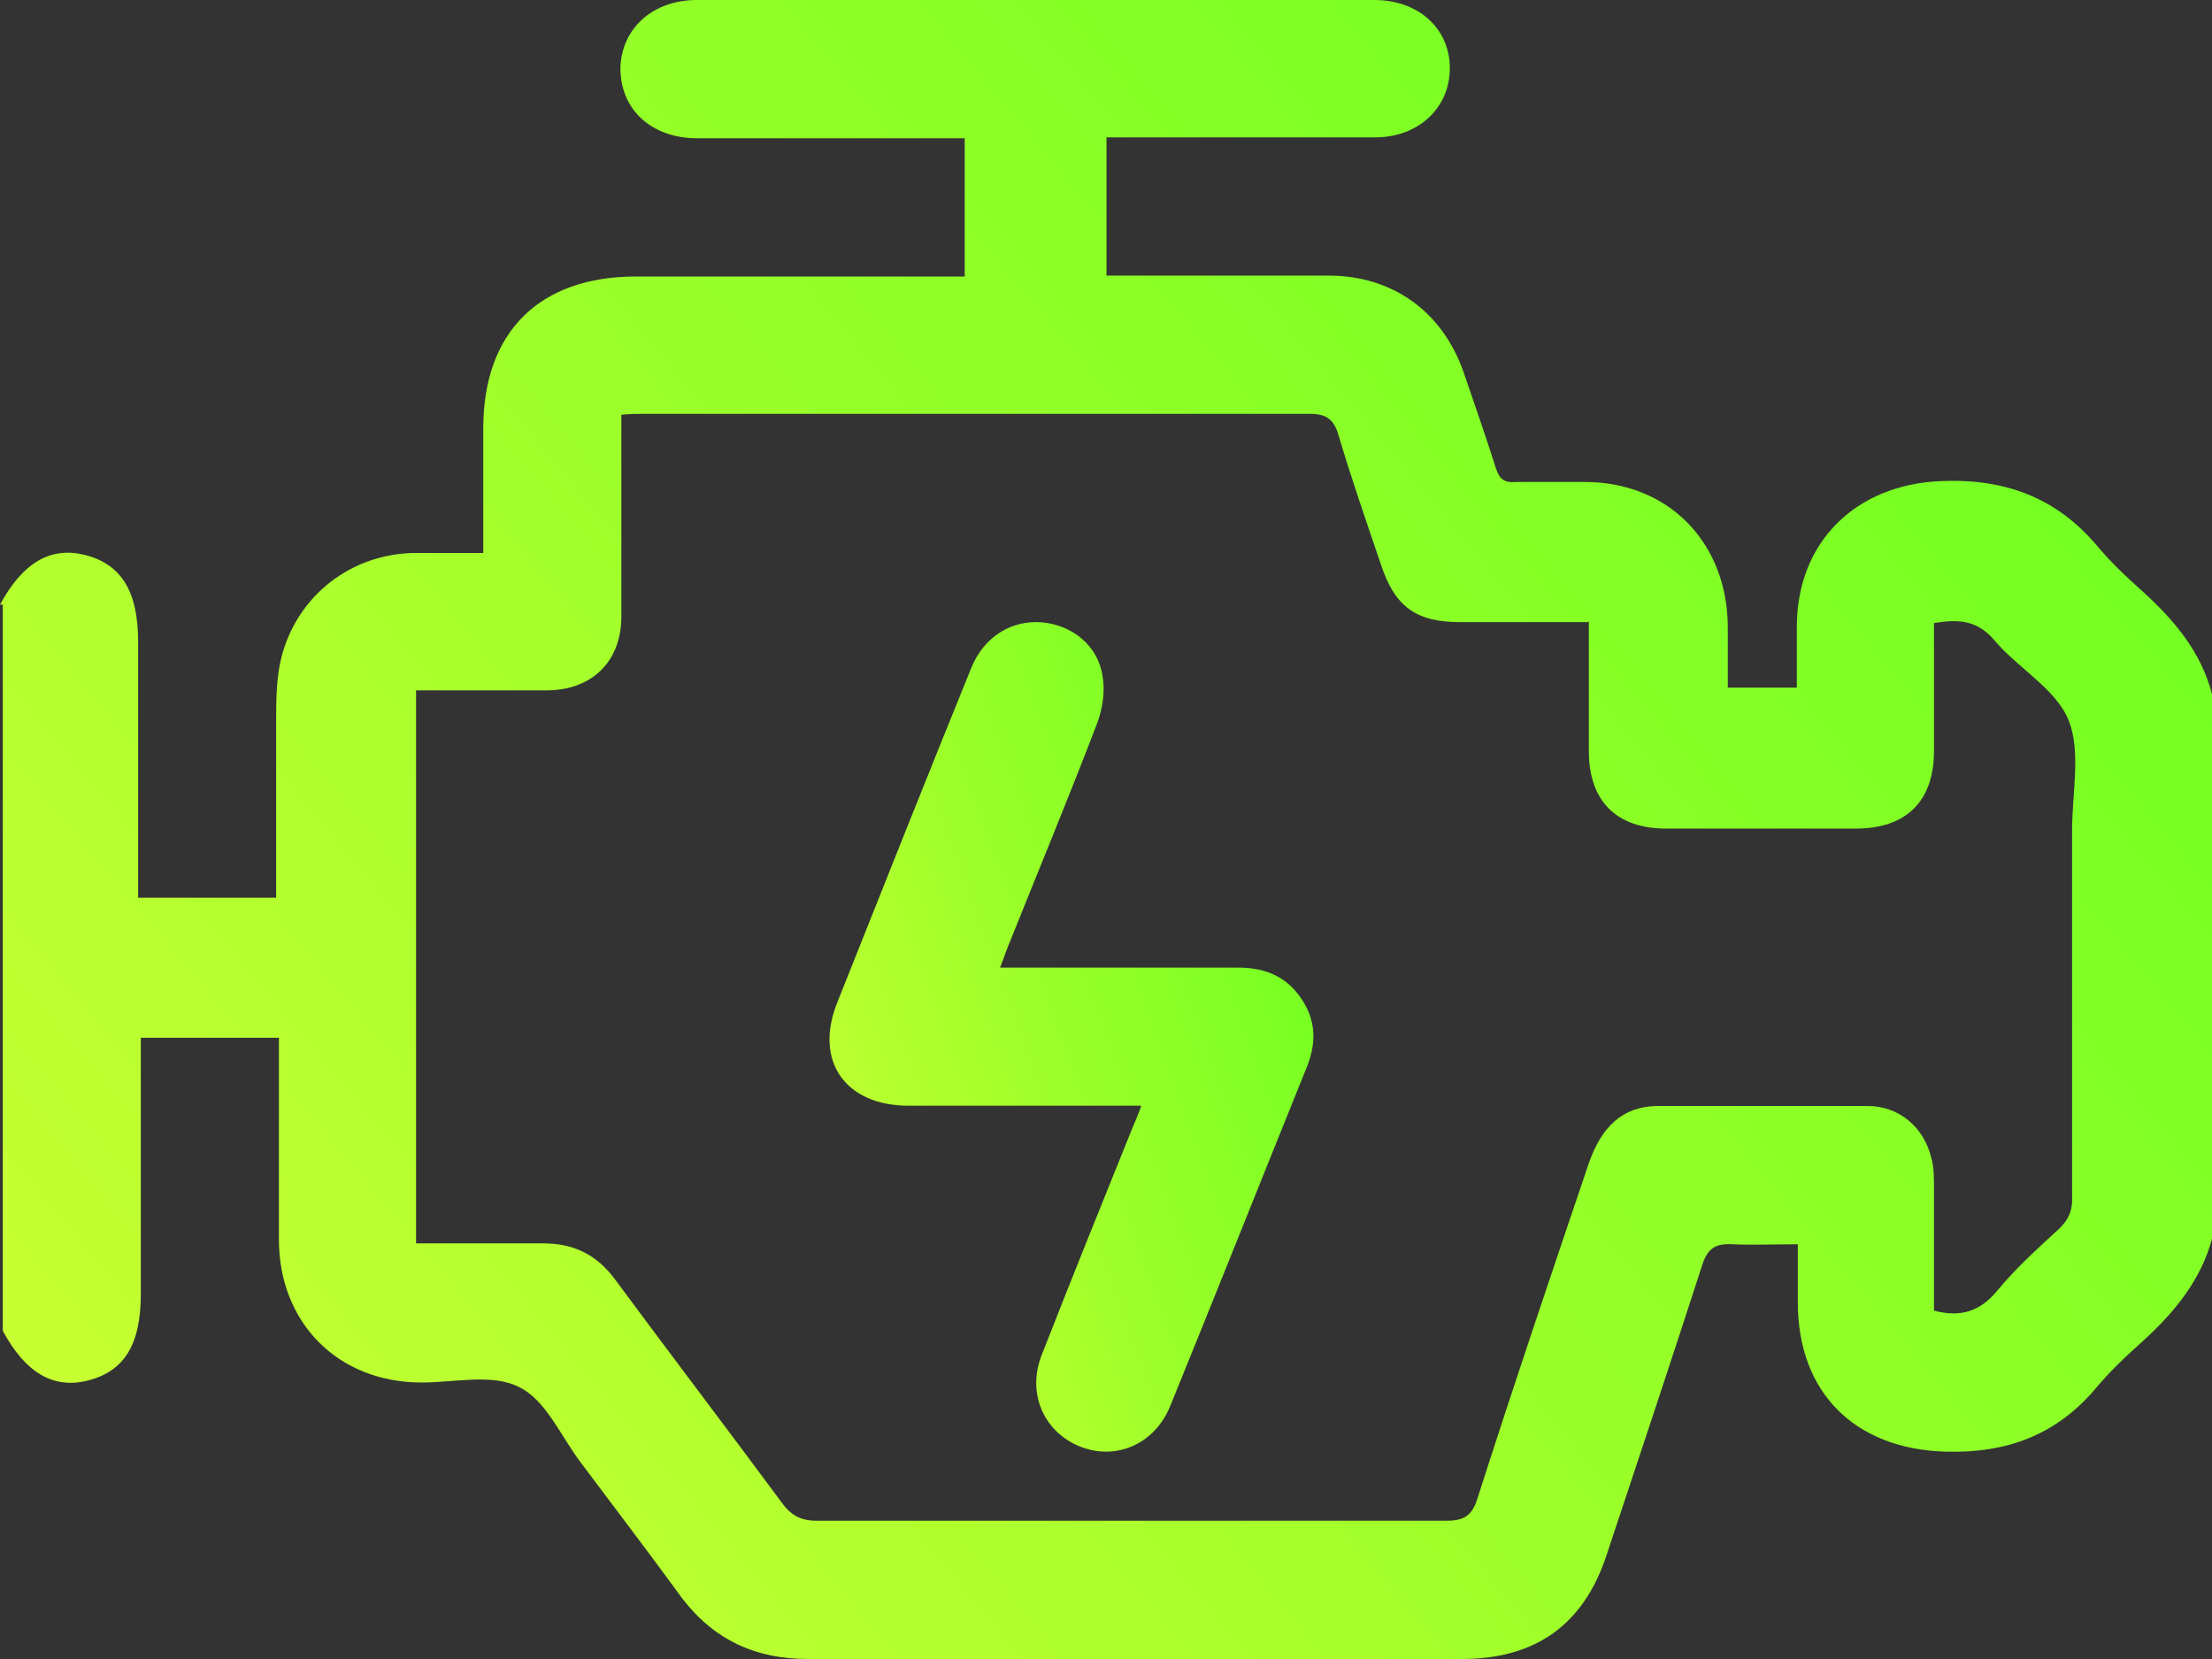 <svg width="32" height="24" viewBox="0 0 32 24" fill="none" xmlns="http://www.w3.org/2000/svg">
<rect x="0" y="0" width="32" height="24" fill="#333333" stroke="none"/>
<path d="M0 8.747C0.333 8.133 0.732 7.907 1.225 8.027C1.758 8.16 1.998 8.56 1.998 9.28C1.998 10.4 1.998 11.507 1.998 12.627V12.987H3.995C3.995 12.133 3.995 11.293 3.995 10.453C3.995 10.173 3.995 9.893 4.048 9.613C4.235 8.68 5.02 8.027 5.966 8C6.299 8 6.632 8 6.991 8C6.991 7.387 6.991 6.8 6.991 6.2C6.991 4.8 7.804 4 9.202 4C10.667 4 12.132 4 13.596 4H13.956V2C13.836 2 13.729 2 13.61 2C12.438 2 11.253 2 10.081 2C9.428 2 8.975 1.587 8.975 0.987C8.989 0.413 9.442 0 10.081 0C13.343 0 16.619 0 19.882 0C20.521 0 20.974 0.413 20.974 0.987C20.974 1.56 20.521 1.987 19.895 1.987C18.603 1.987 17.312 1.987 16.007 1.987V3.987C16.113 3.987 16.22 3.987 16.34 3.987C17.298 3.987 18.257 3.987 19.216 3.987C20.148 3.987 20.867 4.507 21.174 5.387C21.333 5.853 21.493 6.307 21.64 6.773C21.693 6.933 21.759 6.987 21.933 6.973C22.265 6.973 22.598 6.973 22.931 6.973C24.13 6.973 24.982 7.84 24.995 9.053C24.995 9.347 24.995 9.64 24.995 9.947H25.994C25.994 9.653 25.994 9.36 25.994 9.067C25.994 7.84 26.846 7.013 28.072 6.96C28.99 6.92 29.736 7.187 30.335 7.893C30.535 8.133 30.762 8.347 31.001 8.56C31.454 8.973 31.84 9.427 32 10.04V17.92C31.84 18.52 31.454 18.987 31.001 19.4C30.762 19.613 30.522 19.84 30.322 20.08C29.75 20.76 29.03 21.027 28.138 21C26.833 20.96 26.008 20.147 26.008 18.84C26.008 18.56 26.008 18.293 26.008 18C25.661 18 25.355 18.013 25.062 18C24.822 17.987 24.703 18.053 24.623 18.307C24.17 19.707 23.704 21.107 23.238 22.507C22.905 23.507 22.212 24 21.147 24C17.991 24 14.848 24 11.692 24C10.906 24 10.294 23.707 9.828 23.067C9.362 22.427 8.882 21.8 8.403 21.16C8.11 20.773 7.897 20.253 7.511 20.067C7.124 19.867 6.578 20 6.099 20C4.887 20 4.035 19.133 4.035 17.933C4.035 17.067 4.035 16.2 4.035 15.333C4.035 15.227 4.035 15.12 4.035 15.013H2.037V15.373C2.037 16.493 2.037 17.6 2.037 18.72C2.037 19.453 1.798 19.84 1.265 19.973C0.772 20.093 0.373 19.867 0.04 19.253V8.747H0ZM22.971 9C22.332 9 21.72 9 21.12 9C20.481 9 20.175 8.773 19.975 8.16C19.762 7.533 19.549 6.92 19.363 6.293C19.296 6.067 19.189 5.987 18.95 5.987C15.74 5.987 12.518 5.987 9.308 5.987C9.202 5.987 9.109 5.987 8.989 6C8.989 6.853 8.989 7.68 8.989 8.52C8.989 8.653 8.989 8.787 8.989 8.92C8.989 9.56 8.576 9.973 7.937 9.987C7.298 9.987 6.658 9.987 6.019 9.987V17.987C6.645 17.987 7.244 17.987 7.857 17.987C8.296 17.987 8.629 18.147 8.896 18.507C9.695 19.587 10.507 20.653 11.306 21.733C11.439 21.92 11.585 22 11.812 22C14.848 22 17.884 22 20.921 22C21.174 22 21.293 21.933 21.373 21.68C21.893 20.053 22.439 18.44 22.985 16.827C23.171 16.293 23.477 16.013 23.957 16C24.982 16 25.994 16 27.02 16C27.472 16 27.832 16.307 27.938 16.747C27.978 16.88 27.978 17.04 27.978 17.173C27.978 17.773 27.978 18.373 27.978 18.96C28.378 19.067 28.657 18.96 28.897 18.667C29.163 18.347 29.47 18.067 29.776 17.787C29.923 17.653 29.989 17.507 29.976 17.293C29.976 15.533 29.976 13.773 29.976 12.013C29.976 11.467 30.109 10.867 29.923 10.413C29.736 9.96 29.19 9.667 28.844 9.253C28.591 8.96 28.311 8.96 27.978 9.013C27.978 9.64 27.978 10.253 27.978 10.867C27.978 11.587 27.579 11.987 26.846 11.987C25.928 11.987 25.022 11.987 24.103 11.987C23.384 11.987 22.985 11.587 22.985 10.867C22.985 10.253 22.985 9.64 22.985 8.987L22.971 9Z" fill="url(#paint0_linear_324_477)"/>
<path d="M16.511 15.996C15.349 15.996 14.254 15.996 13.145 15.996C12.223 15.996 11.769 15.343 12.117 14.491C12.758 12.88 13.399 11.268 14.053 9.657C14.24 9.204 14.641 8.964 15.082 9.004C15.509 9.044 15.883 9.337 15.95 9.777C15.99 10.003 15.95 10.256 15.87 10.469C15.456 11.548 15.015 12.613 14.588 13.678C14.548 13.772 14.521 13.865 14.467 13.998C15.643 13.998 16.778 13.998 17.914 13.998C18.328 13.998 18.648 14.145 18.862 14.504C19.036 14.797 19.036 15.09 18.916 15.41C18.248 17.061 17.593 18.712 16.925 20.35C16.698 20.896 16.137 21.136 15.616 20.923C15.095 20.71 14.855 20.15 15.069 19.604C15.496 18.512 15.937 17.421 16.378 16.328C16.418 16.235 16.458 16.142 16.511 15.996Z" fill="url(#paint1_linear_324_477)"/>
<defs>
<linearGradient id="paint0_linear_324_477" x1="1.671" y1="24" x2="30.329" y2="-3.14349e-05" gradientUnits="userSpaceOnUse">
<stop stop-color="#CCFF33"/>
<stop offset="0.49" stop-color="#9AFF29"/>
<stop offset="1" stop-color="#68FF20"/>
</linearGradient>
<linearGradient id="paint1_linear_324_477" x1="12.366" y1="21" x2="21.769" y2="17.555" gradientUnits="userSpaceOnUse">
<stop stop-color="#CCFF33"/>
<stop offset="0.49" stop-color="#9AFF29"/>
<stop offset="1" stop-color="#68FF20"/>
</linearGradient>
</defs>
</svg>
